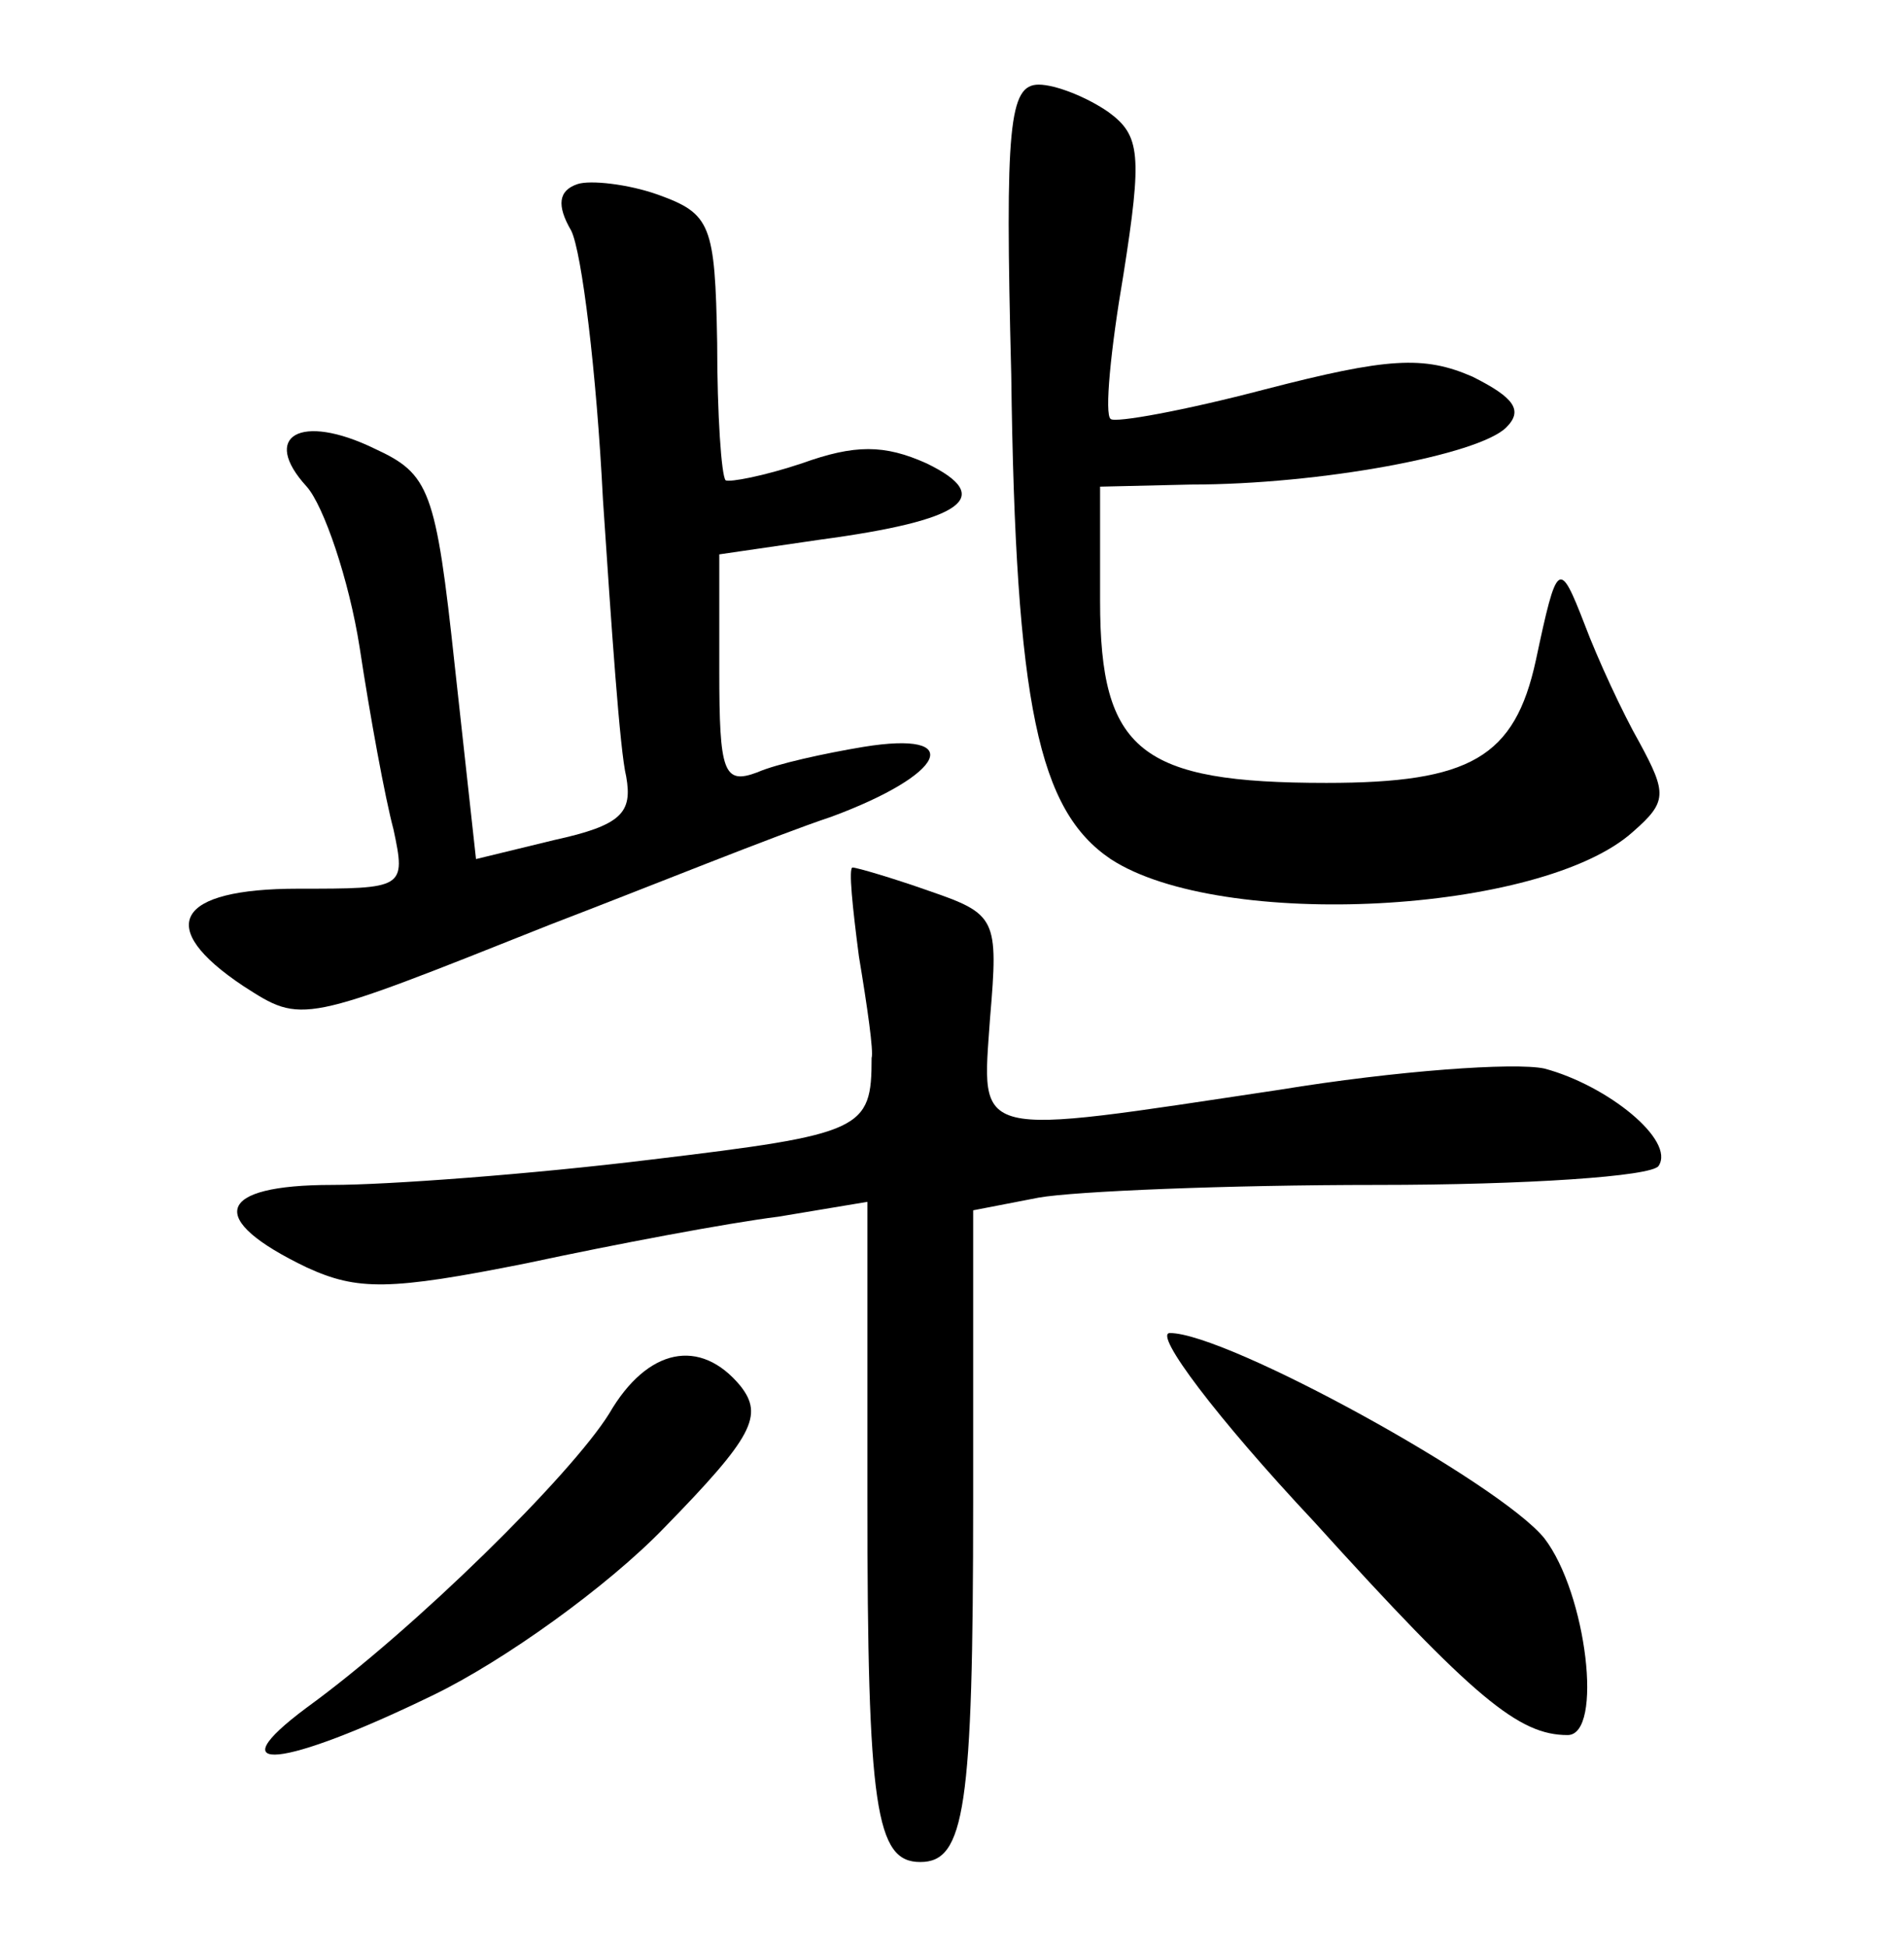 <?xml version="1.0" standalone="no"?>
<!DOCTYPE svg PUBLIC "-//W3C//DTD SVG 20010904//EN"
 "http://www.w3.org/TR/2001/REC-SVG-20010904/DTD/svg10.dtd">
<svg version="1.0" xmlns="http://www.w3.org/2000/svg"
 width="90pt" height="92pt" viewBox="0 0 90 92"
 preserveAspectRatio="xMidYMid meet">
<g transform="translate(0,92) scale(0.1,-0.1)"
fill="#000000" stroke="none">
<path d="M478 743 c2 -157 13 -206 47 -229 52 -34 204 -26 247 13 16 14 16 18
3 42 -8 14 -20 40 -26 56 -12 31 -13 30 -23 -17 -10 -46 -31 -58 -99 -58 -88
0 -107 15 -107 86 l0 54 43 1 c61 0 136 14 149 27 8 8 4 14 -16 24 -23 10 -40
9 -98 -6 -38 -10 -71 -16 -73 -14 -3 2 0 33 6 68 9 57 8 66 -7 77 -10 7 -25
13 -33 13 -14 0 -16 -19 -13 -137z"/>
<path d="M273 833 c-9 -3 -10 -10 -3 -22 5 -10 12 -67 15 -127 4 -60 8 -119
11 -131 3 -17 -2 -23 -34 -30 l-37 -9 -10 91 c-9 84 -12 91 -38 103 -35 17
-54 6 -32 -18 8 -9 20 -44 25 -76 5 -33 12 -71 16 -86 6 -28 5 -28 -45 -28
-58 0 -68 -18 -26 -46 28 -18 27 -18 145 29 47 18 106 42 133 51 54 20 64 41
15 33 -18 -3 -41 -8 -50 -12 -16 -6 -18 0 -18 48 l0 55 48 7 c67 9 83 20 50
36 -20 9 -34 9 -59 0 -18 -6 -34 -9 -36 -8 -2 2 -4 31 -4 65 -1 56 -3 61 -28
70 -14 5 -32 7 -38 5z"/>
<path d="M406 468 c4 -24 7 -45 6 -48 0 -34 -4 -36 -104 -48 -57 -7 -125 -12
-151 -12 -55 0 -60 -16 -12 -39 24 -11 39 -11 104 2 42 9 95 19 119 22 l42 7
0 -140 c0 -147 4 -172 25 -172 21 0 25 25 25 170 l0 138 31 6 c17 3 89 6 160
6 70 0 130 4 133 9 8 12 -24 38 -54 46 -14 3 -70 -1 -125 -10 -147 -22 -141
-24 -137 34 4 47 3 49 -29 60 -17 6 -34 11 -36 11 -2 0 0 -19 3 -42z"/>
<path d="M621 201 c76 -84 97 -101 120 -101 17 0 9 67 -11 93 -21 26 -150 97
-177 97 -8 0 22 -40 68 -89z"/>
<path d="M288 252 c-18 -29 -92 -102 -143 -139 -43 -32 -12 -29 60 6 33 16 82
51 109 79 42 43 47 53 36 67 -19 23 -44 18 -62 -13z"/>
</g>
</svg>
